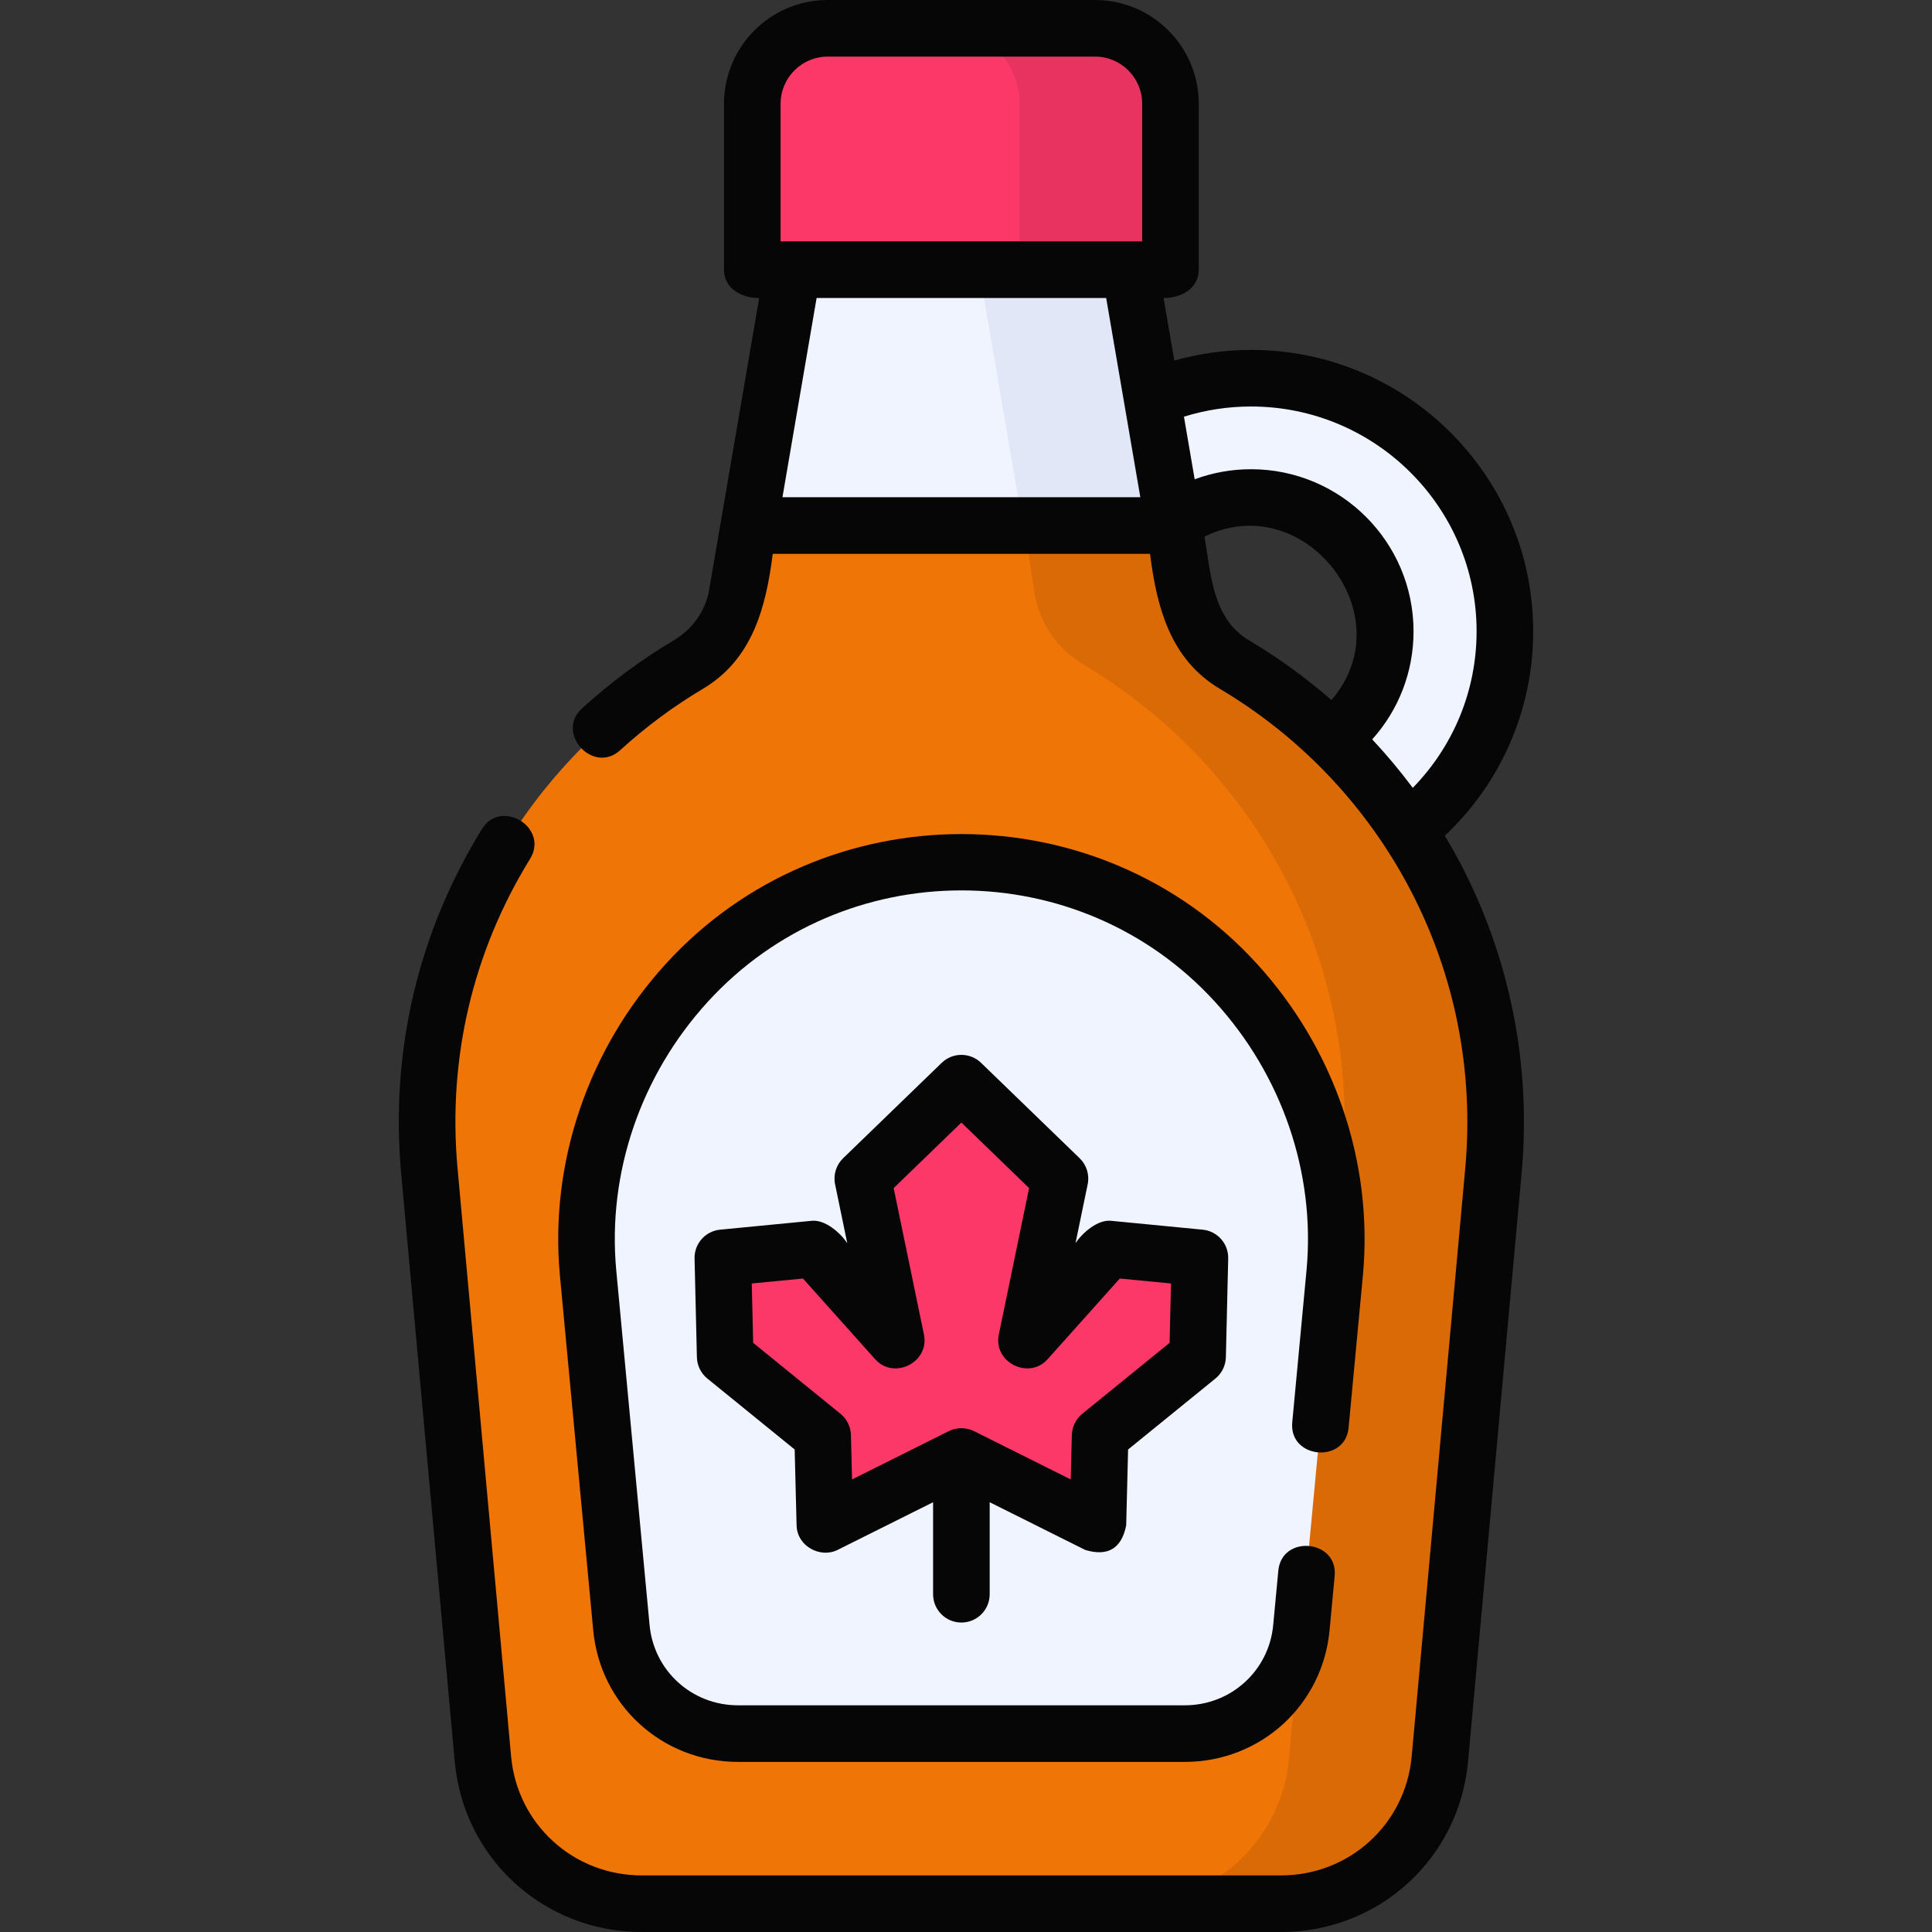 <svg id="Layer_1" enable-background="new 0 0 512 512" height="512" viewBox="0 0 512 512" width="512" xmlns="http://www.w3.org/2000/svg"><rect x="0" y="0" width="512" height="512" fill="#333333" stroke="none"/><g><g><path d="m331.545 100.227c-37.092 0-67.269 30.093-67.269 67.082s30.177 67.082 67.269 67.082 67.269-30.093 67.269-67.082-30.177-67.082-67.269-67.082zm0 102.542c-19.638 0-35.559-15.876-35.559-35.46s15.92-35.46 35.559-35.46 35.559 15.876 35.559 35.46-15.92 35.46-35.559 35.46z" fill="#f0f4ff"/><path d="m314.234 157.591-3.141-18.325-57.59-32.767-55.038 32.767-3.141 18.325c-1.332 7.77-6.094 14.477-12.884 18.511-45.119 26.809-73.786 77.845-68.657 134.172l14.196 155.876c1.978 21.719 20.238 38.349 42.106 38.349h169.387c21.869 0 40.128-16.63 42.106-38.349l14.196-155.876c5.13-56.327-23.537-107.363-68.657-134.172-6.789-4.034-11.551-10.741-12.883-18.511z" fill="#f07507"/><path d="m327.118 176.103c-6.79-4.035-11.552-10.742-12.884-18.511l-3.141-18.325-40.09-2.767 3.231 21.091c1.332 7.77 6.094 14.477 12.884 18.511 45.119 26.809 73.786 77.845 68.657 134.172l-14.196 155.876c-1.978 21.719-20.238 38.349-42.106 38.349h40c21.869 0 40.128-16.63 42.106-38.349l14.196-155.876c5.13-56.326-23.537-107.362-68.657-134.171z" fill="#d96a06"/><g><path d="m195.587 459.425h118.383c16.058 0 29.467-12.212 30.919-28.16l8.841-94.137c5.239-57.525-40.956-109.271-98.952-109.271-57.997 0-104.191 51.745-98.952 109.271l8.841 94.137c1.454 15.948 14.862 28.16 30.92 28.16z" fill="#f0f4ff"/></g><g><path d="m254.774 287.053-26.124 25.283 8.864 42.866-21.658-24.212-24.292 2.351.618 26.165 25.826 20.983.59 23.555 36.176-18.066h.004l36.177 18.066.59-23.555 25.825-20.983.619-26.165-24.292-2.351-21.658 24.212 8.863-42.866-26.124-25.283" fill="#fc3869"/></g><g><path d="m299.471 71.465h-89.384l-11.622 67.802h112.628z" fill="#f0f4ff"/></g><path d="m299.471 71.465h-40l11.622 67.802h40z" fill="#e1e7f7"/><path d="m310.189 71.465h-110.82v-43.978c0-11.038 8.948-19.987 19.987-19.987h70.846c11.038 0 19.987 8.948 19.987 19.987z" fill="#fc3869"/><path d="m290.202 7.5h-40c11.038 0 19.987 8.948 19.987 19.987v43.979h40v-43.979c0-11.039-8.949-19.987-19.987-19.987z" fill="#e83361"/></g><g fill="#060606"><path d="m382.892 221.479c14.953-14.079 23.422-33.503 23.422-54.17 0-41.125-33.541-74.582-74.769-74.582-6.945 0-13.751.961-20.336 2.823l-2.843-16.585c4.334.076 9.322-2.32 9.322-7.5v-43.978c0-15.156-12.33-27.487-27.486-27.487h-70.846c-15.156 0-27.487 12.331-27.487 27.487v43.979c0 5.18 4.988 7.577 9.322 7.5l-13.261 77.359c-.944 5.513-4.342 10.371-9.322 13.33-8.659 5.146-16.853 11.222-24.353 18.062-7.166 6.534 2.943 17.618 10.107 11.083 6.75-6.155 14.12-11.622 21.907-16.249 13.18-7.83 16.732-21.665 18.518-35.784h99.981c1.785 14.118 5.34 27.954 18.518 35.784 21.386 12.707 38.802 31.054 50.364 53.058 11.928 22.699 16.996 48.283 14.655 73.986l-14.195 155.876c-1.638 17.974-16.528 31.529-34.638 31.529h-169.386c-18.11 0-33.001-13.555-34.638-31.529l-14.196-155.876c-2.639-28.977 4.008-57.33 19.222-81.993 5.091-8.253-7.676-16.13-12.766-7.875-16.932 27.448-24.33 58.994-21.394 91.229l14.196 155.876c2.345 25.75 23.657 45.169 49.575 45.169h169.387c25.917 0 47.229-19.418 49.575-45.169l14.196-155.876c2.604-28.591-3.037-57.058-16.314-82.324-1.276-2.43-2.634-4.806-4.037-7.153zm-175.533-89.712 9.051-52.801h76.737l9.051 52.801zm95.329-67.802c-31.94 0-63.88 0-95.819 0v-36.478c0-6.885 5.602-12.487 12.487-12.487h70.846c6.885 0 12.486 5.602 12.486 12.487zm50.148 121.551c-6.775-5.906-14.088-11.227-21.887-15.861-9.659-5.739-10.061-17.642-11.745-27.465 26.418-12.927 53.081 20.837 33.632 43.326zm10.815 10.425c7.029-7.811 10.953-17.901 10.953-28.632 0-23.688-19.316-42.96-43.059-42.96-5.16 0-10.2.911-14.943 2.663l-2.843-16.584c5.732-1.788 11.691-2.701 17.786-2.701 32.956 0 59.769 26.728 59.769 59.582 0 15.646-6.095 30.399-16.917 41.479-3.344-4.482-6.927-8.774-10.746-12.847z"/><path d="m342.459 376.941c-.908 9.656 14.029 11.054 14.934 1.402l3.807-40.535c2.717-29.829-7.538-59.874-28.135-82.432-41.799-45.779-114.763-45.788-156.57-.001-20.598 22.558-30.853 52.603-28.134 82.454l8.84 94.116c1.815 19.942 18.318 34.98 38.388 34.98h118.381c20.069 0 36.572-15.038 38.386-34.959l1.344-14.312c.908-9.655-14.028-11.057-14.934-1.402l-1.346 14.333c-1.108 12.166-11.189 21.34-23.45 21.34h-118.383c-12.261 0-22.342-9.174-23.452-21.361l-8.84-94.116c-2.335-25.642 6.513-51.505 24.274-70.958 35.94-39.361 98.469-39.37 134.417.001 17.762 19.453 26.609 45.315 24.276 70.936z"/><path d="m254.778 429.991c4.143 0 7.5-3.358 7.5-7.5v-24.385l25.326 12.648c6.004 1.798 9.62-.376 10.849-6.522l.503-20.101 23.145-18.805c1.705-1.385 2.717-3.448 2.769-5.644l.618-26.165c.093-3.929-2.863-7.264-6.775-7.643l-24.292-2.351c-3.532-.334-7.467 3.08-9.395 5.91l3.222-15.581c.52-2.515-.283-5.122-2.129-6.908l-26.124-25.283c-2.907-2.814-7.528-2.814-10.436 0l-26.124 25.283c-1.846 1.786-2.648 4.393-2.129 6.908l3.222 15.581c-1.928-2.832-5.861-6.243-9.395-5.911l-24.292 2.351c-3.912.379-6.868 3.713-6.775 7.643l.619 26.165c.052 2.196 1.063 4.258 2.769 5.644l23.144 18.805.504 20.101c.141 5.608 6.352 8.768 10.849 6.522l25.329-12.649v24.386c-.002 4.143 3.355 7.501 7.498 7.501zm-28.978-37.927-.295-11.763c-.056-2.192-1.066-4.25-2.769-5.633l-23.139-18.801-.372-15.733 13.571-1.313 19.127 21.381c4.995 5.583 14.451.817 12.935-6.519l-8.029-38.827 17.946-17.368 17.946 17.368-8.028 38.827c-1.517 7.337 7.939 12.101 12.935 6.519l19.126-21.381 13.572 1.313-.372 15.733-23.14 18.801c-1.702 1.383-2.713 3.441-2.769 5.633l-.294 11.763-25.624-12.796c-2.08-1.039-4.625-1.039-6.705 0z"/></g></g></svg>